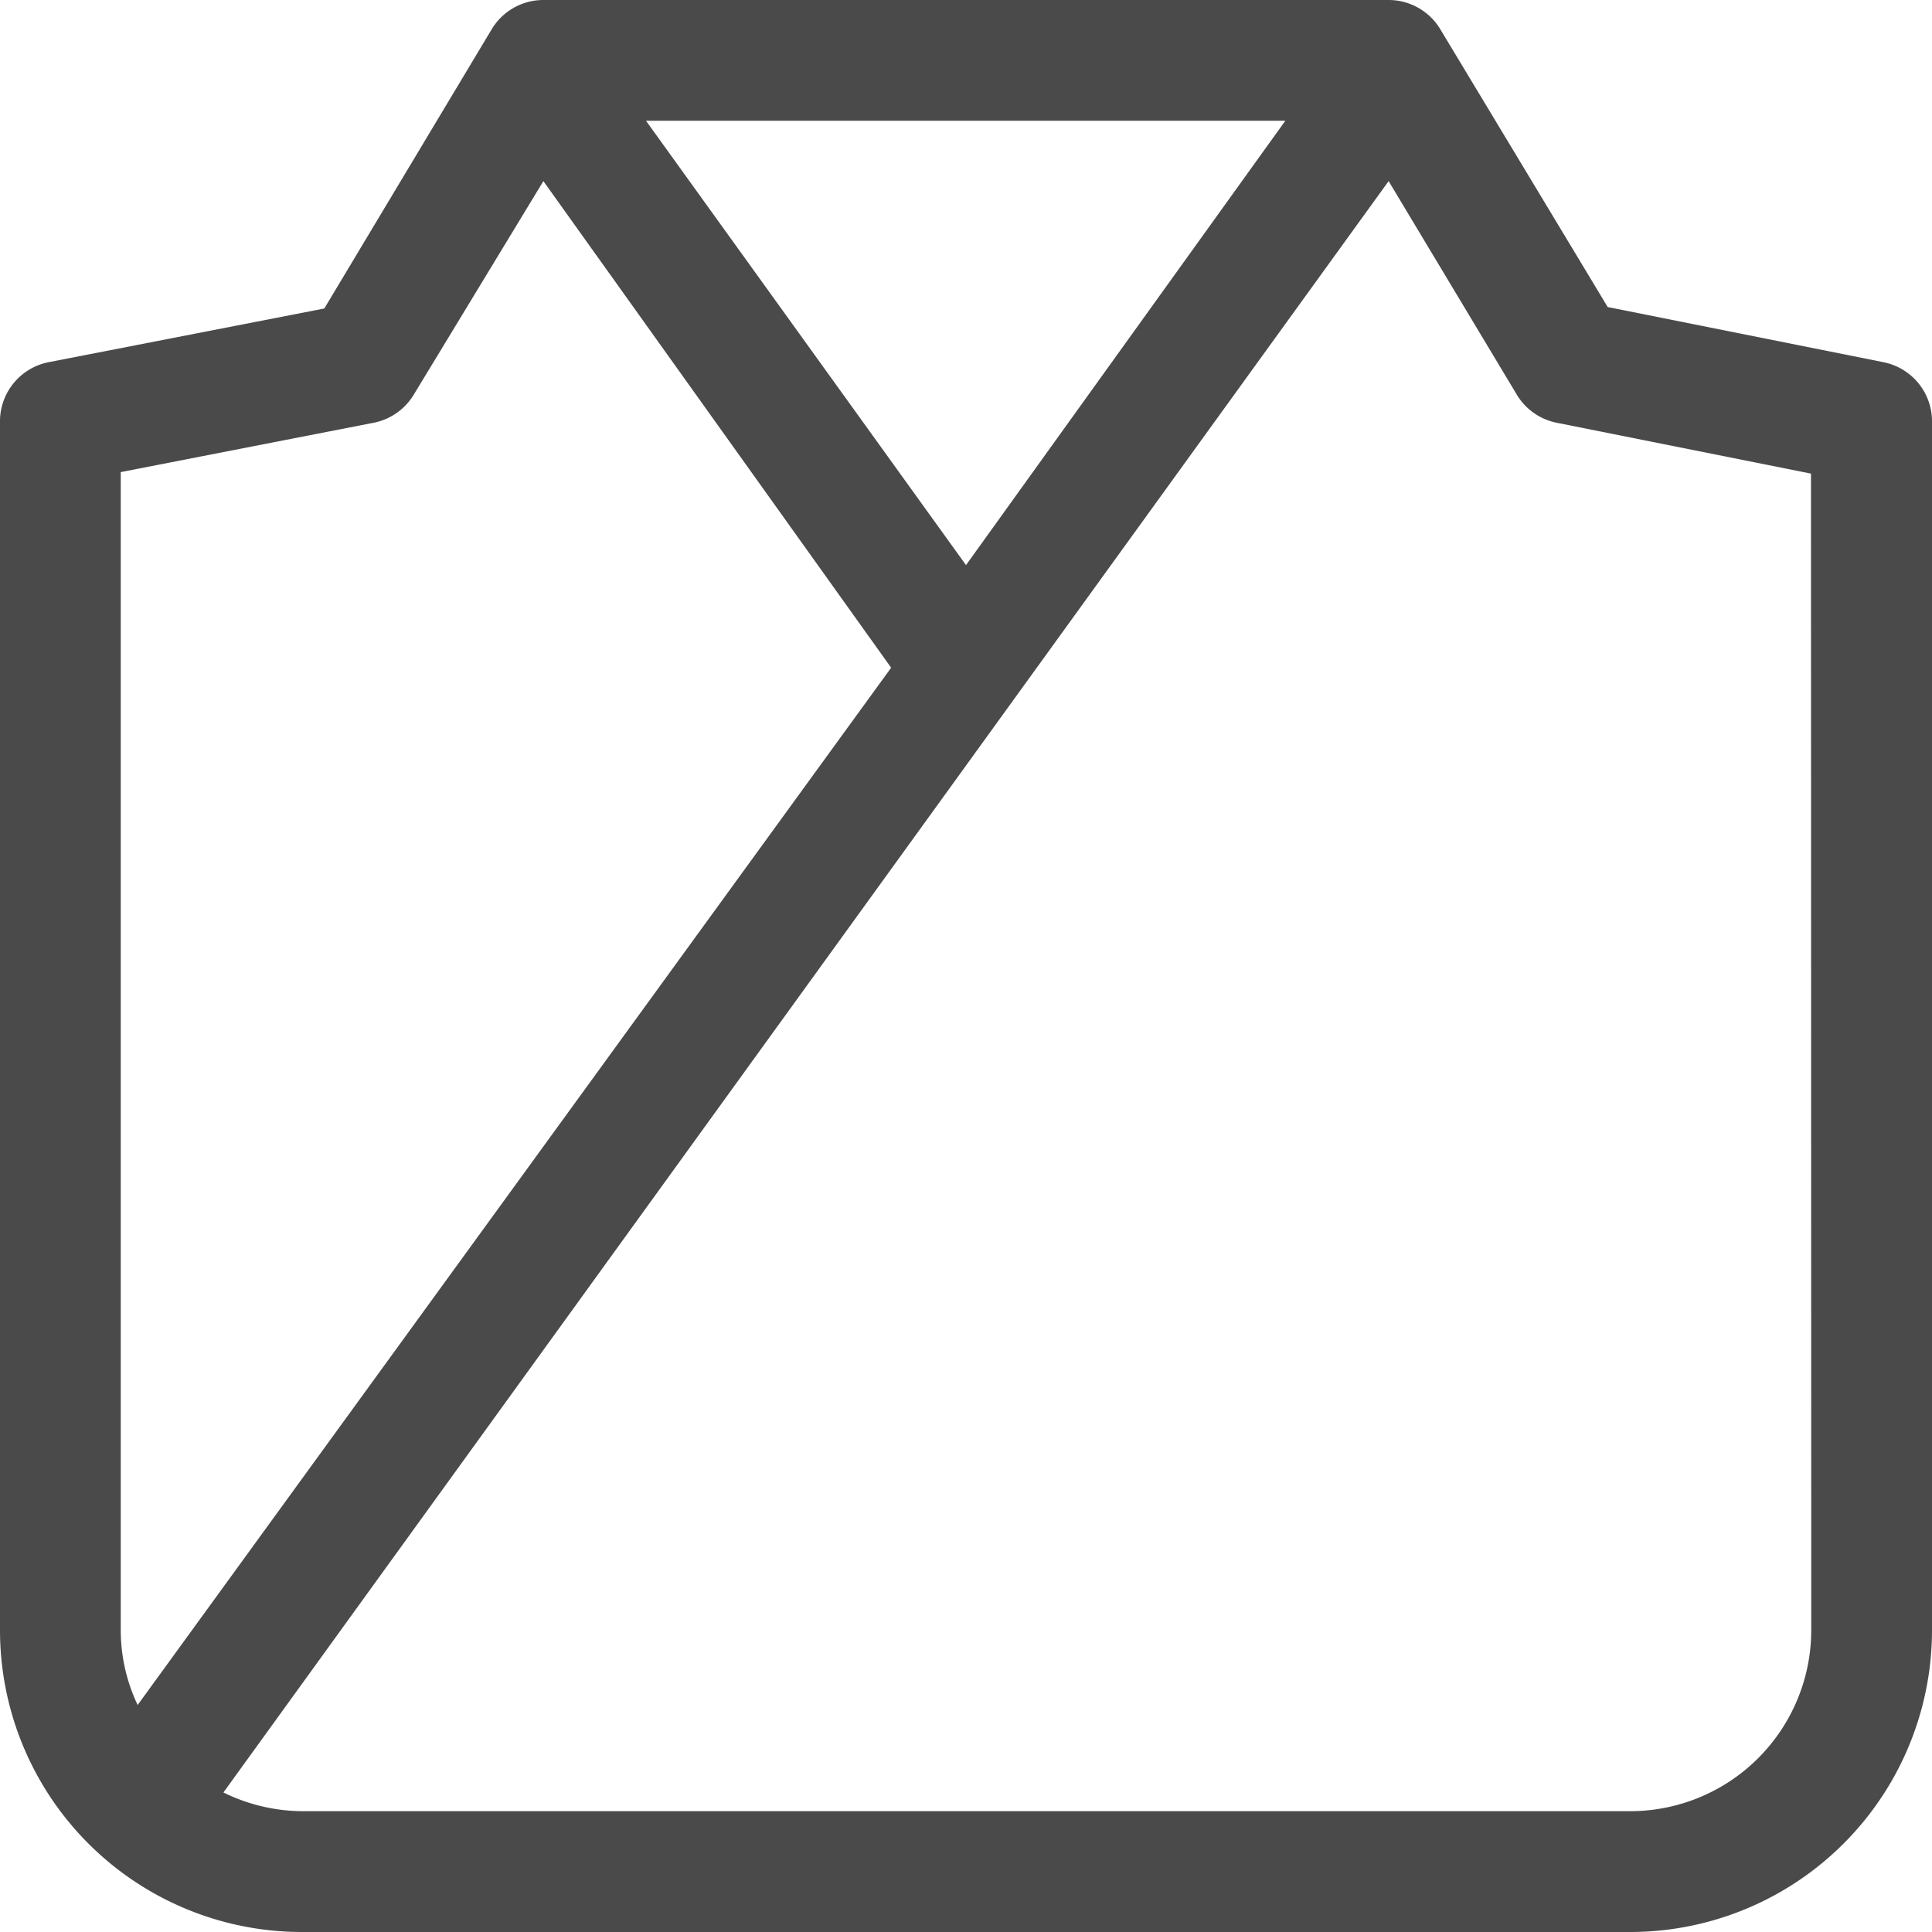 <svg xmlns="http://www.w3.org/2000/svg" width="28" height="28" viewBox="0 0 28 28">
  <g id="Layer_2" data-name="Layer 2" transform="translate(0)">
    <g id="수련복" transform="translate(0 0)">
      <path id="패스_164" data-name="패스 164" d="M27.3,5.25l-4-.8L20.877.429A.874.874,0,0,0,20.125,0H7.875a.874.874,0,0,0-.752.429L4.7,4.471.7,5.25a.874.874,0,0,0-.7.875v17.5A4.375,4.375,0,0,0,4.375,28h19.25A4.375,4.375,0,0,0,28,23.625V6.125A.874.874,0,0,0,27.3,5.25ZM14,8.19,9.362,1.75h9.266ZM1.75,6.842l3.675-.717A.877.877,0,0,0,6,5.714L7.875,2.625l5.04,7.052L1.995,24.71a2.528,2.528,0,0,1-.245-1.085Zm24.5,16.782a2.625,2.625,0,0,1-2.625,2.625H4.375a2.621,2.621,0,0,1-1.137-.271L20.125,2.625,21.971,5.7a.876.876,0,0,0,.6.429l3.675.735Z" transform="translate(0 0)" fill="#4a4a4a"/>
    </g>
  </g>
</svg>
